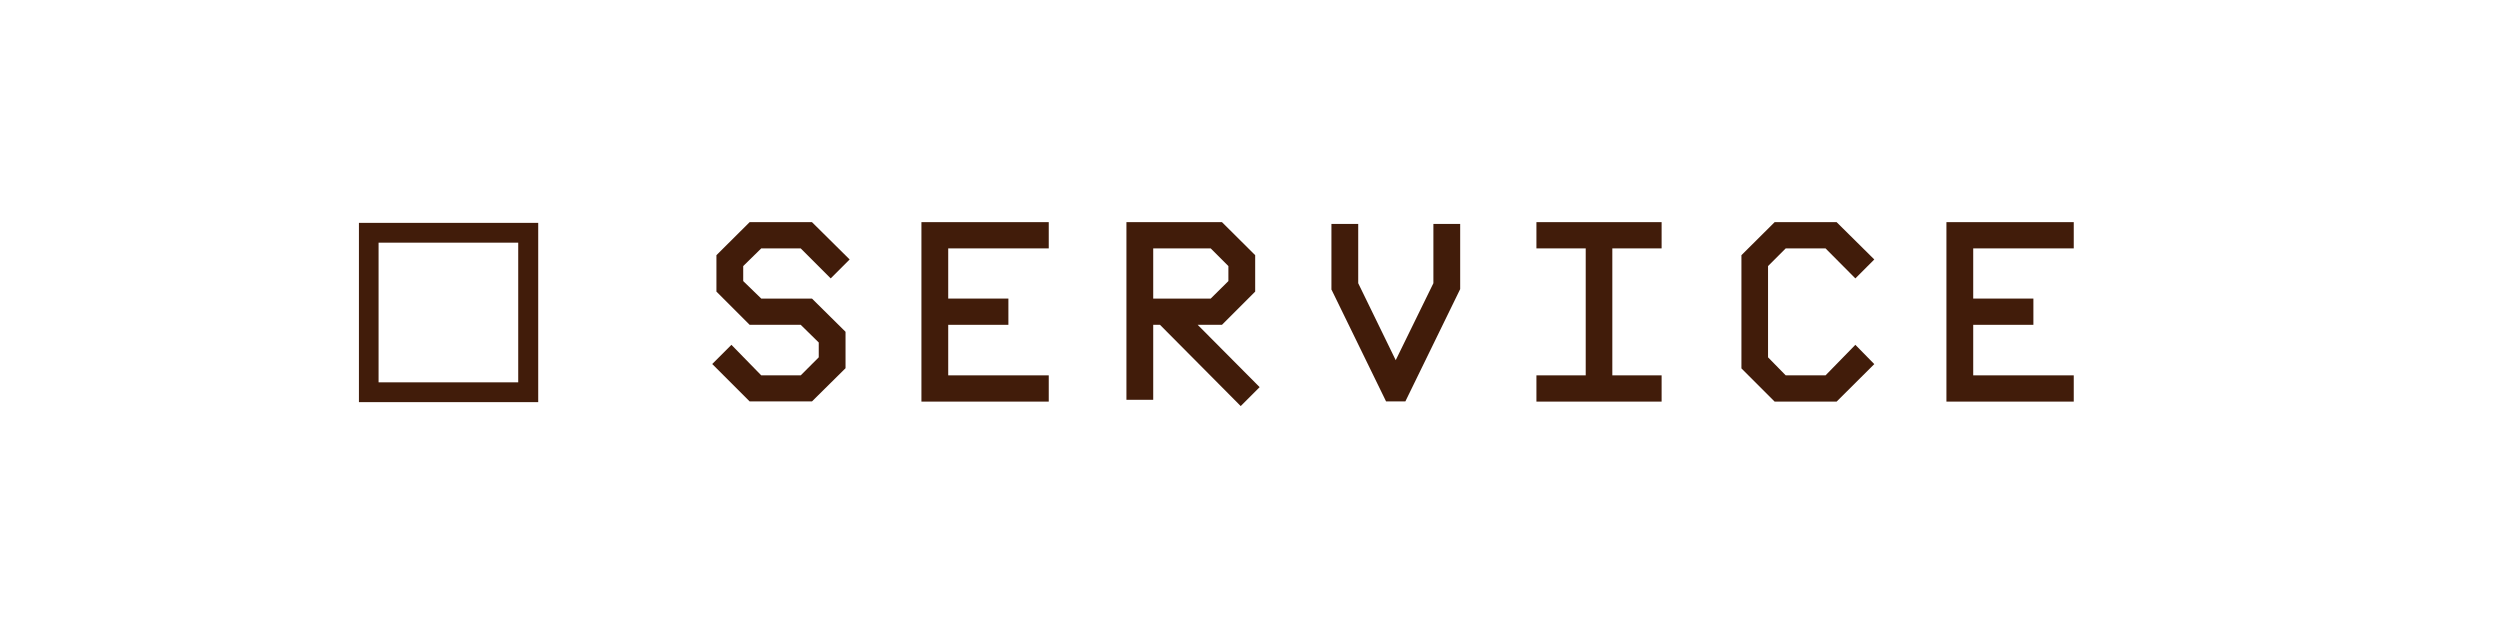 <?xml version="1.0" encoding="UTF-8"?>
<svg id="Layer_1" data-name="Layer 1" xmlns="http://www.w3.org/2000/svg" viewBox="0 0 140 35">
  <defs>
    <style>
      .cls-1 {
        fill: #411c0a;
      }
    </style>
  </defs>
  <path class="cls-1" d="m20.1,12.48h10.04v10.04h-10.04s0-10.04,0-10.04Zm1.1,8.93h7.82v-7.82h-7.82v7.82Z"/>
  <g>
    <path class="cls-1" d="m39.88,20.39l1.08-1.08,1.67,1.71h2.21l1.01-1.01v-.83l-1.01-.99h-2.86l-1.86-1.86v-2.04l1.86-1.85h3.49l2.11,2.09-1.06,1.06-1.68-1.68h-2.21l-1.01.99v.84l1.01.98h2.84l1.88,1.86v2.04l-1.88,1.86h-3.49l-2.1-2.1Z"/>
    <path class="cls-1" d="m51.6,22.49v-10.05h7.13v1.47h-5.63v2.81h3.37v1.47h-3.37v2.83h5.63v1.47h-7.13Z"/>
    <path class="cls-1" d="m63.08,22.39v-9.95h5.35l1.86,1.85v2.04l-1.86,1.86h-1.36l3.47,3.49-1.06,1.06-4.52-4.55h-.38v4.2h-1.5Zm1.5-5.67h3.22l.99-.98v-.84l-.99-.99h-3.22v2.81Z"/>
    <path class="cls-1" d="m74.56,16.19v-3.65h1.5v3.32l2.1,4.31,2.11-4.31v-3.32h1.5v3.65l-3.07,6.29h-1.08l-3.07-6.29Z"/>
    <path class="cls-1" d="m86.04,22.49v-1.47h2.76v-7.11h-2.76v-1.47h7.01v1.47h-2.76v7.11h2.76v1.47h-7.01Z"/>
    <path class="cls-1" d="m97.52,20.63v-6.34l1.86-1.85h3.47l2.11,2.09-1.06,1.06-1.67-1.68h-2.23l-.99.99v5.11l.99,1.01h2.23l1.67-1.71,1.06,1.08-2.11,2.1h-3.47l-1.86-1.86Z"/>
    <path class="cls-1" d="m109,22.49v-10.05h7.13v1.47h-5.63v2.81h3.37v1.47h-3.37v2.83h5.63v1.47h-7.13Z"/>
  </g>
</svg>